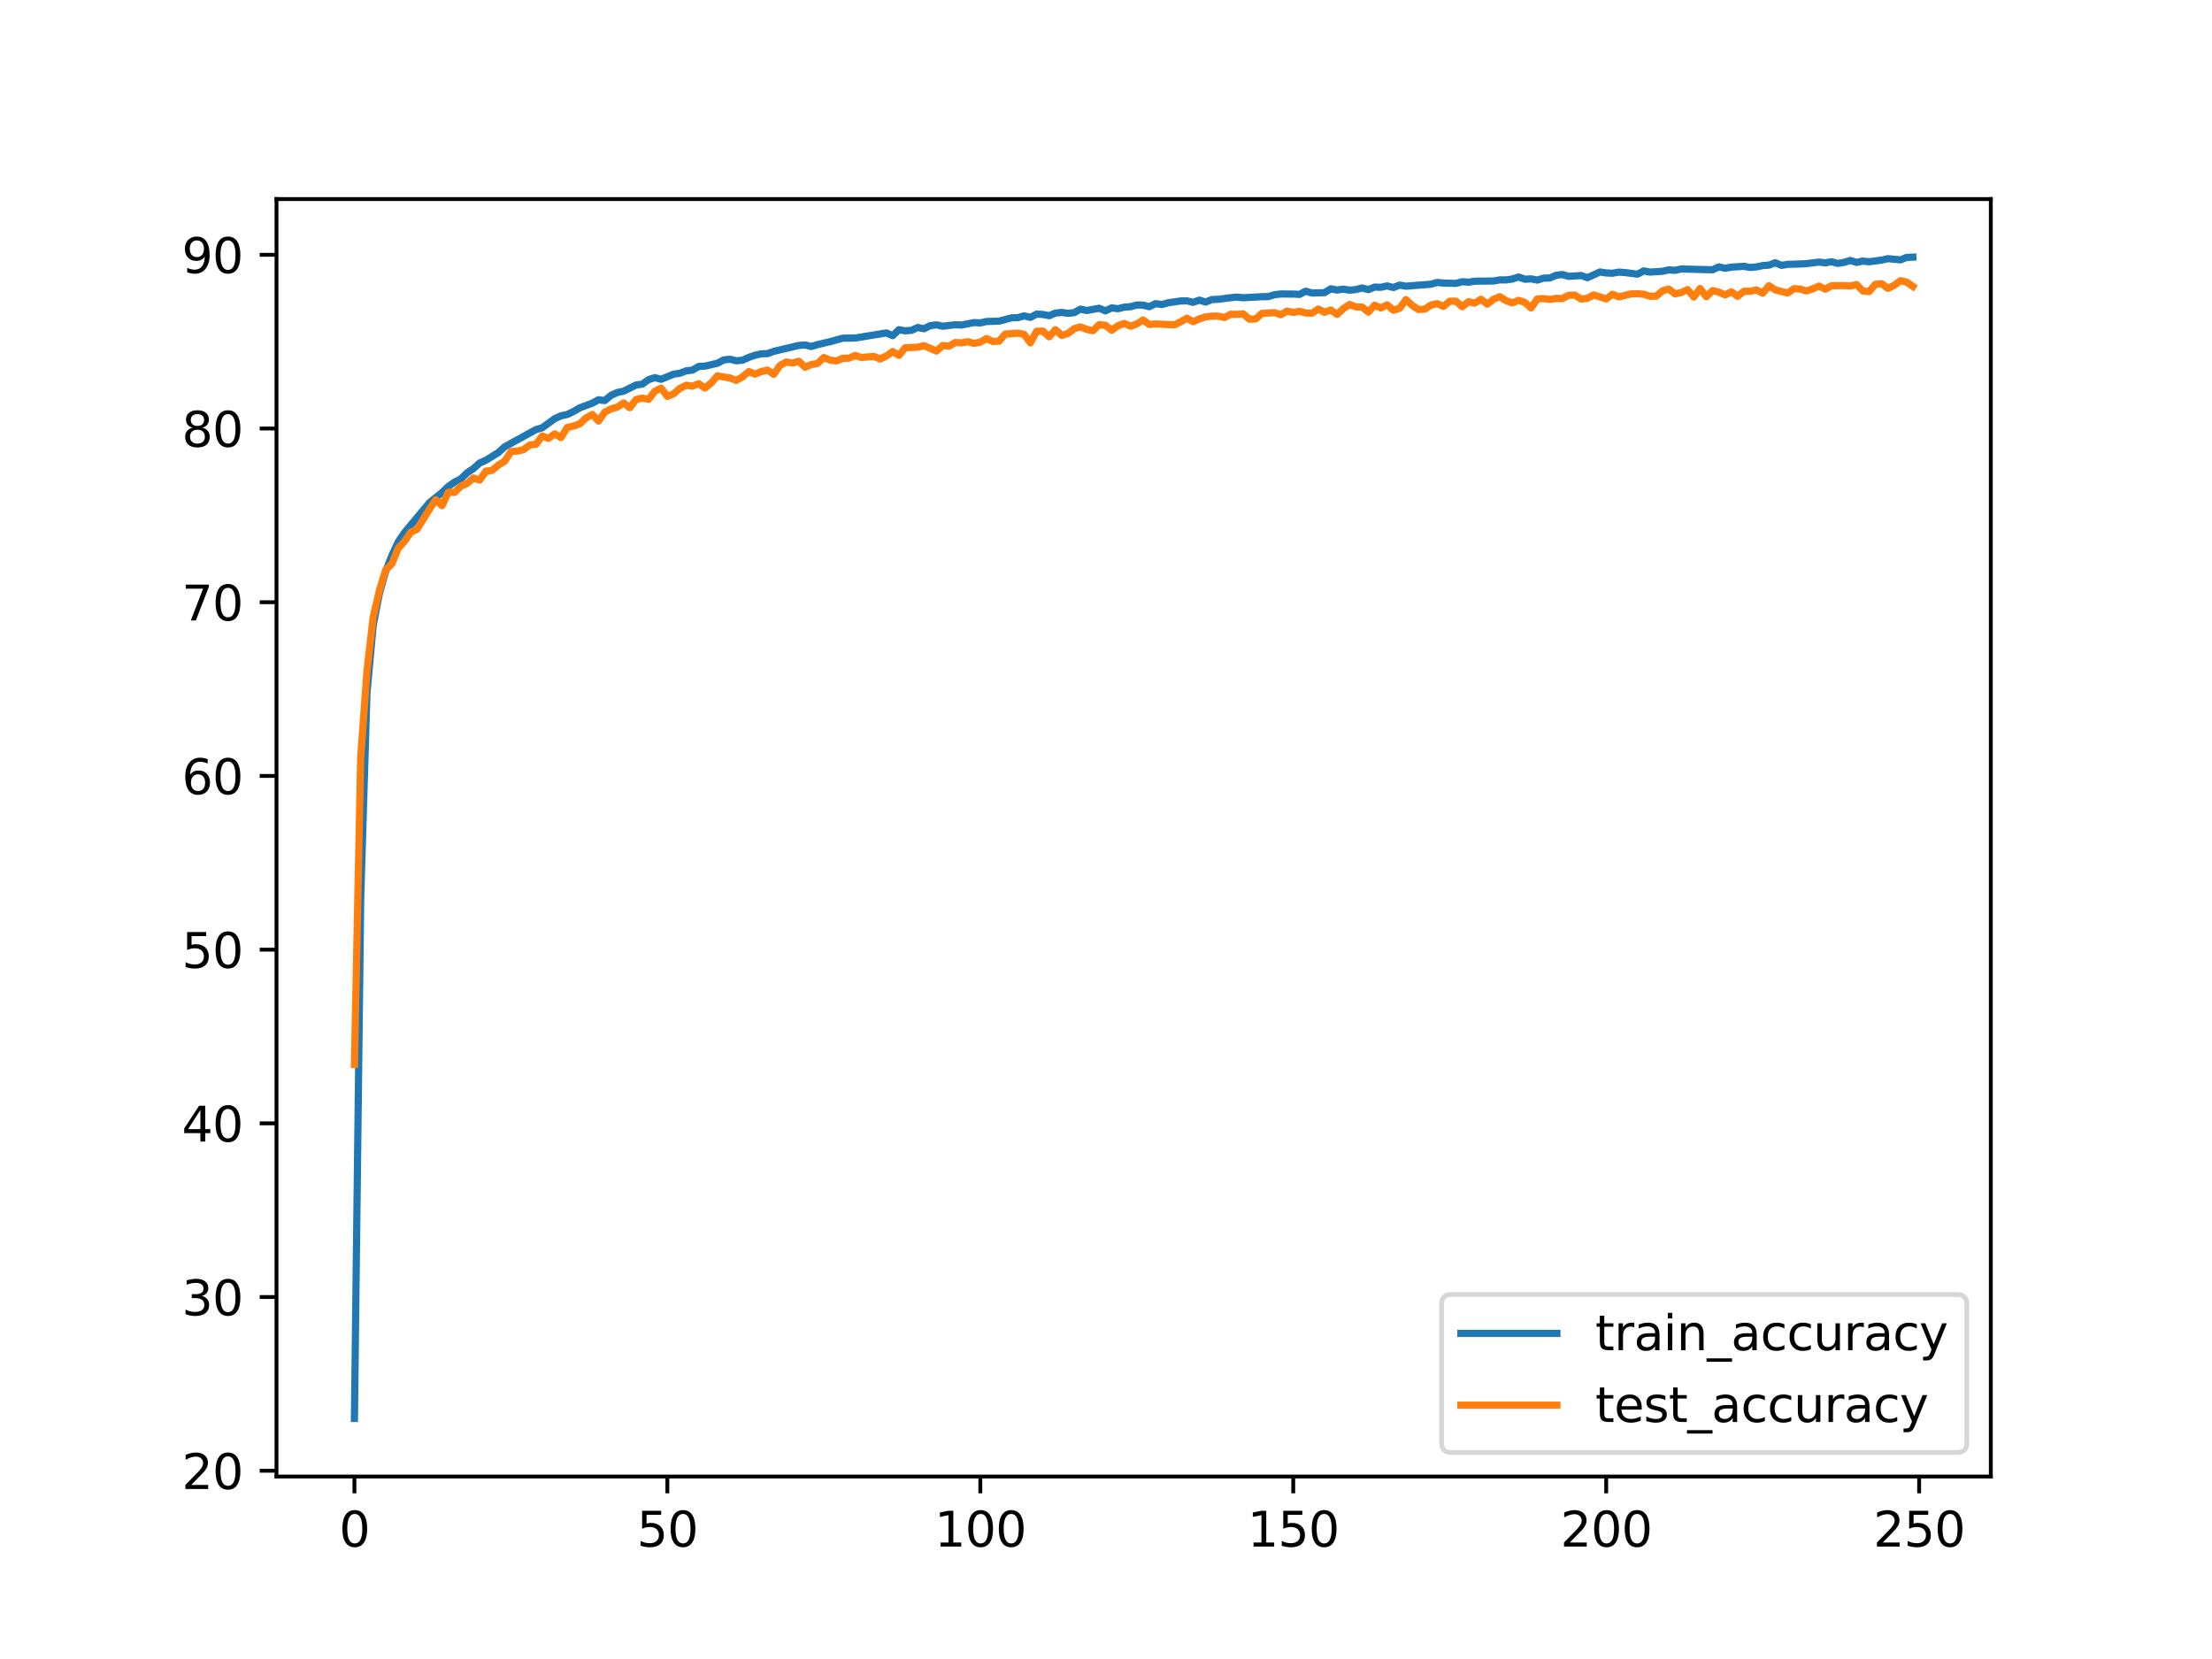 <?xml version="1.0" encoding="utf-8" standalone="no"?>
<!DOCTYPE svg PUBLIC "-//W3C//DTD SVG 1.1//EN"
  "http://www.w3.org/Graphics/SVG/1.1/DTD/svg11.dtd">
<svg xmlns:xlink="http://www.w3.org/1999/xlink" width="460.8pt" height="345.6pt" viewBox="0 0 460.8 345.6" xmlns="http://www.w3.org/2000/svg" version="1.1">
 <defs>
  <style type="text/css">*{stroke-linejoin: round; stroke-linecap: butt}</style>
 </defs>
 <g id="figure_1">
  <g id="patch_1">
   <path d="M 0 345.6 
L 460.8 345.6 
L 460.8 0 
L 0 0 
z
" style="fill: #ffffff"/>
  </g>
  <g id="axes_1">
   <g id="patch_2">
    <path d="M 57.6 307.584 
L 414.72 307.584 
L 414.72 41.472 
L 57.6 41.472 
z
" style="fill: #ffffff"/>
   </g>
   <g id="matplotlib.axis_1">
    <g id="xtick_1">
     <g id="line2d_1">
      <defs>
       <path id="me4ec2404de" d="M 0 0 
L 0 3.5 
" style="stroke: #000000; stroke-width: 0.8"/>
      </defs>
      <g>
       <use xlink:href="#me4ec2404de" x="73.833" y="307.584" style="stroke: #000000; stroke-width: 0.8"/>
      </g>
     </g>
     <g id="text_1">
      <!-- 0 -->
      <g transform="translate(70.651 322.182) scale(0.1 -0.1)">
       <defs>
        <path id="DejaVuSans-30" d="M 2034 4250 
Q 1547 4250 1301 3770 
Q 1056 3291 1056 2328 
Q 1056 1369 1301 889 
Q 1547 409 2034 409 
Q 2525 409 2770 889 
Q 3016 1369 3016 2328 
Q 3016 3291 2770 3770 
Q 2525 4250 2034 4250 
z
M 2034 4750 
Q 2819 4750 3233 4129 
Q 3647 3509 3647 2328 
Q 3647 1150 3233 529 
Q 2819 -91 2034 -91 
Q 1250 -91 836 529 
Q 422 1150 422 2328 
Q 422 3509 836 4129 
Q 1250 4750 2034 4750 
z
" transform="scale(0.016)"/>
       </defs>
       <use xlink:href="#DejaVuSans-30"/>
      </g>
     </g>
    </g>
    <g id="xtick_2">
     <g id="line2d_2">
      <g>
       <use xlink:href="#me4ec2404de" x="139.024" y="307.584" style="stroke: #000000; stroke-width: 0.8"/>
      </g>
     </g>
     <g id="text_2">
      <!-- 50 -->
      <g transform="translate(132.662 322.182) scale(0.1 -0.1)">
       <defs>
        <path id="DejaVuSans-35" d="M 691 4666 
L 3169 4666 
L 3169 4134 
L 1269 4134 
L 1269 2991 
Q 1406 3038 1543 3061 
Q 1681 3084 1819 3084 
Q 2600 3084 3056 2656 
Q 3513 2228 3513 1497 
Q 3513 744 3044 326 
Q 2575 -91 1722 -91 
Q 1428 -91 1123 -41 
Q 819 9 494 109 
L 494 744 
Q 775 591 1075 516 
Q 1375 441 1709 441 
Q 2250 441 2565 725 
Q 2881 1009 2881 1497 
Q 2881 1984 2565 2268 
Q 2250 2553 1709 2553 
Q 1456 2553 1204 2497 
Q 953 2441 691 2322 
L 691 4666 
z
" transform="scale(0.016)"/>
       </defs>
       <use xlink:href="#DejaVuSans-35"/>
       <use xlink:href="#DejaVuSans-30" x="63.623"/>
      </g>
     </g>
    </g>
    <g id="xtick_3">
     <g id="line2d_3">
      <g>
       <use xlink:href="#me4ec2404de" x="204.216" y="307.584" style="stroke: #000000; stroke-width: 0.8"/>
      </g>
     </g>
     <g id="text_3">
      <!-- 100 -->
      <g transform="translate(194.672 322.182) scale(0.1 -0.1)">
       <defs>
        <path id="DejaVuSans-31" d="M 794 531 
L 1825 531 
L 1825 4091 
L 703 3866 
L 703 4441 
L 1819 4666 
L 2450 4666 
L 2450 531 
L 3481 531 
L 3481 0 
L 794 0 
L 794 531 
z
" transform="scale(0.016)"/>
       </defs>
       <use xlink:href="#DejaVuSans-31"/>
       <use xlink:href="#DejaVuSans-30" x="63.623"/>
       <use xlink:href="#DejaVuSans-30" x="127.246"/>
      </g>
     </g>
    </g>
    <g id="xtick_4">
     <g id="line2d_4">
      <g>
       <use xlink:href="#me4ec2404de" x="269.408" y="307.584" style="stroke: #000000; stroke-width: 0.8"/>
      </g>
     </g>
     <g id="text_4">
      <!-- 150 -->
      <g transform="translate(259.864 322.182) scale(0.1 -0.1)">
       <use xlink:href="#DejaVuSans-31"/>
       <use xlink:href="#DejaVuSans-35" x="63.623"/>
       <use xlink:href="#DejaVuSans-30" x="127.246"/>
      </g>
     </g>
    </g>
    <g id="xtick_5">
     <g id="line2d_5">
      <g>
       <use xlink:href="#me4ec2404de" x="334.599" y="307.584" style="stroke: #000000; stroke-width: 0.8"/>
      </g>
     </g>
     <g id="text_5">
      <!-- 200 -->
      <g transform="translate(325.056 322.182) scale(0.1 -0.1)">
       <defs>
        <path id="DejaVuSans-32" d="M 1228 531 
L 3431 531 
L 3431 0 
L 469 0 
L 469 531 
Q 828 903 1448 1529 
Q 2069 2156 2228 2338 
Q 2531 2678 2651 2914 
Q 2772 3150 2772 3378 
Q 2772 3750 2511 3984 
Q 2250 4219 1831 4219 
Q 1534 4219 1204 4116 
Q 875 4013 500 3803 
L 500 4441 
Q 881 4594 1212 4672 
Q 1544 4750 1819 4750 
Q 2544 4750 2975 4387 
Q 3406 4025 3406 3419 
Q 3406 3131 3298 2873 
Q 3191 2616 2906 2266 
Q 2828 2175 2409 1742 
Q 1991 1309 1228 531 
z
" transform="scale(0.016)"/>
       </defs>
       <use xlink:href="#DejaVuSans-32"/>
       <use xlink:href="#DejaVuSans-30" x="63.623"/>
       <use xlink:href="#DejaVuSans-30" x="127.246"/>
      </g>
     </g>
    </g>
    <g id="xtick_6">
     <g id="line2d_6">
      <g>
       <use xlink:href="#me4ec2404de" x="399.791" y="307.584" style="stroke: #000000; stroke-width: 0.8"/>
      </g>
     </g>
     <g id="text_6">
      <!-- 250 -->
      <g transform="translate(390.247 322.182) scale(0.1 -0.1)">
       <use xlink:href="#DejaVuSans-32"/>
       <use xlink:href="#DejaVuSans-35" x="63.623"/>
       <use xlink:href="#DejaVuSans-30" x="127.246"/>
      </g>
     </g>
    </g>
   </g>
   <g id="matplotlib.axis_2">
    <g id="ytick_1">
     <g id="line2d_7">
      <defs>
       <path id="m4c3aaa60ad" d="M 0 0 
L -3.5 0 
" style="stroke: #000000; stroke-width: 0.8"/>
      </defs>
      <g>
       <use xlink:href="#m4c3aaa60ad" x="57.6" y="306.386" style="stroke: #000000; stroke-width: 0.8"/>
      </g>
     </g>
     <g id="text_7">
      <!-- 20 -->
      <g transform="translate(37.875 310.185) scale(0.1 -0.1)">
       <use xlink:href="#DejaVuSans-32"/>
       <use xlink:href="#DejaVuSans-30" x="63.623"/>
      </g>
     </g>
    </g>
    <g id="ytick_2">
     <g id="line2d_8">
      <g>
       <use xlink:href="#m4c3aaa60ad" x="57.6" y="270.199" style="stroke: #000000; stroke-width: 0.8"/>
      </g>
     </g>
     <g id="text_8">
      <!-- 30 -->
      <g transform="translate(37.875 273.999) scale(0.1 -0.1)">
       <defs>
        <path id="DejaVuSans-33" d="M 2597 2516 
Q 3050 2419 3304 2112 
Q 3559 1806 3559 1356 
Q 3559 666 3084 287 
Q 2609 -91 1734 -91 
Q 1441 -91 1130 -33 
Q 819 25 488 141 
L 488 750 
Q 750 597 1062 519 
Q 1375 441 1716 441 
Q 2309 441 2620 675 
Q 2931 909 2931 1356 
Q 2931 1769 2642 2001 
Q 2353 2234 1838 2234 
L 1294 2234 
L 1294 2753 
L 1863 2753 
Q 2328 2753 2575 2939 
Q 2822 3125 2822 3475 
Q 2822 3834 2567 4026 
Q 2313 4219 1838 4219 
Q 1578 4219 1281 4162 
Q 984 4106 628 3988 
L 628 4550 
Q 988 4650 1302 4700 
Q 1616 4750 1894 4750 
Q 2613 4750 3031 4423 
Q 3450 4097 3450 3541 
Q 3450 3153 3228 2886 
Q 3006 2619 2597 2516 
z
" transform="scale(0.016)"/>
       </defs>
       <use xlink:href="#DejaVuSans-33"/>
       <use xlink:href="#DejaVuSans-30" x="63.623"/>
      </g>
     </g>
    </g>
    <g id="ytick_3">
     <g id="line2d_9">
      <g>
       <use xlink:href="#m4c3aaa60ad" x="57.6" y="234.013" style="stroke: #000000; stroke-width: 0.8"/>
      </g>
     </g>
     <g id="text_9">
      <!-- 40 -->
      <g transform="translate(37.875 237.812) scale(0.1 -0.1)">
       <defs>
        <path id="DejaVuSans-34" d="M 2419 4116 
L 825 1625 
L 2419 1625 
L 2419 4116 
z
M 2253 4666 
L 3047 4666 
L 3047 1625 
L 3713 1625 
L 3713 1100 
L 3047 1100 
L 3047 0 
L 2419 0 
L 2419 1100 
L 313 1100 
L 313 1709 
L 2253 4666 
z
" transform="scale(0.016)"/>
       </defs>
       <use xlink:href="#DejaVuSans-34"/>
       <use xlink:href="#DejaVuSans-30" x="63.623"/>
      </g>
     </g>
    </g>
    <g id="ytick_4">
     <g id="line2d_10">
      <g>
       <use xlink:href="#m4c3aaa60ad" x="57.6" y="197.827" style="stroke: #000000; stroke-width: 0.8"/>
      </g>
     </g>
     <g id="text_10">
      <!-- 50 -->
      <g transform="translate(37.875 201.626) scale(0.1 -0.1)">
       <use xlink:href="#DejaVuSans-35"/>
       <use xlink:href="#DejaVuSans-30" x="63.623"/>
      </g>
     </g>
    </g>
    <g id="ytick_5">
     <g id="line2d_11">
      <g>
       <use xlink:href="#m4c3aaa60ad" x="57.6" y="161.641" style="stroke: #000000; stroke-width: 0.8"/>
      </g>
     </g>
     <g id="text_11">
      <!-- 60 -->
      <g transform="translate(37.875 165.44) scale(0.1 -0.1)">
       <defs>
        <path id="DejaVuSans-36" d="M 2113 2584 
Q 1688 2584 1439 2293 
Q 1191 2003 1191 1497 
Q 1191 994 1439 701 
Q 1688 409 2113 409 
Q 2538 409 2786 701 
Q 3034 994 3034 1497 
Q 3034 2003 2786 2293 
Q 2538 2584 2113 2584 
z
M 3366 4563 
L 3366 3988 
Q 3128 4100 2886 4159 
Q 2644 4219 2406 4219 
Q 1781 4219 1451 3797 
Q 1122 3375 1075 2522 
Q 1259 2794 1537 2939 
Q 1816 3084 2150 3084 
Q 2853 3084 3261 2657 
Q 3669 2231 3669 1497 
Q 3669 778 3244 343 
Q 2819 -91 2113 -91 
Q 1303 -91 875 529 
Q 447 1150 447 2328 
Q 447 3434 972 4092 
Q 1497 4750 2381 4750 
Q 2619 4750 2861 4703 
Q 3103 4656 3366 4563 
z
" transform="scale(0.016)"/>
       </defs>
       <use xlink:href="#DejaVuSans-36"/>
       <use xlink:href="#DejaVuSans-30" x="63.623"/>
      </g>
     </g>
    </g>
    <g id="ytick_6">
     <g id="line2d_12">
      <g>
       <use xlink:href="#m4c3aaa60ad" x="57.6" y="125.454" style="stroke: #000000; stroke-width: 0.8"/>
      </g>
     </g>
     <g id="text_12">
      <!-- 70 -->
      <g transform="translate(37.875 129.254) scale(0.1 -0.1)">
       <defs>
        <path id="DejaVuSans-37" d="M 525 4666 
L 3525 4666 
L 3525 4397 
L 1831 0 
L 1172 0 
L 2766 4134 
L 525 4134 
L 525 4666 
z
" transform="scale(0.016)"/>
       </defs>
       <use xlink:href="#DejaVuSans-37"/>
       <use xlink:href="#DejaVuSans-30" x="63.623"/>
      </g>
     </g>
    </g>
    <g id="ytick_7">
     <g id="line2d_13">
      <g>
       <use xlink:href="#m4c3aaa60ad" x="57.6" y="89.268" style="stroke: #000000; stroke-width: 0.8"/>
      </g>
     </g>
     <g id="text_13">
      <!-- 80 -->
      <g transform="translate(37.875 93.067) scale(0.1 -0.1)">
       <defs>
        <path id="DejaVuSans-38" d="M 2034 2216 
Q 1584 2216 1326 1975 
Q 1069 1734 1069 1313 
Q 1069 891 1326 650 
Q 1584 409 2034 409 
Q 2484 409 2743 651 
Q 3003 894 3003 1313 
Q 3003 1734 2745 1975 
Q 2488 2216 2034 2216 
z
M 1403 2484 
Q 997 2584 770 2862 
Q 544 3141 544 3541 
Q 544 4100 942 4425 
Q 1341 4750 2034 4750 
Q 2731 4750 3128 4425 
Q 3525 4100 3525 3541 
Q 3525 3141 3298 2862 
Q 3072 2584 2669 2484 
Q 3125 2378 3379 2068 
Q 3634 1759 3634 1313 
Q 3634 634 3220 271 
Q 2806 -91 2034 -91 
Q 1263 -91 848 271 
Q 434 634 434 1313 
Q 434 1759 690 2068 
Q 947 2378 1403 2484 
z
M 1172 3481 
Q 1172 3119 1398 2916 
Q 1625 2713 2034 2713 
Q 2441 2713 2670 2916 
Q 2900 3119 2900 3481 
Q 2900 3844 2670 4047 
Q 2441 4250 2034 4250 
Q 1625 4250 1398 4047 
Q 1172 3844 1172 3481 
z
" transform="scale(0.016)"/>
       </defs>
       <use xlink:href="#DejaVuSans-38"/>
       <use xlink:href="#DejaVuSans-30" x="63.623"/>
      </g>
     </g>
    </g>
    <g id="ytick_8">
     <g id="line2d_14">
      <g>
       <use xlink:href="#m4c3aaa60ad" x="57.6" y="53.082" style="stroke: #000000; stroke-width: 0.8"/>
      </g>
     </g>
     <g id="text_14">
      <!-- 90 -->
      <g transform="translate(37.875 56.881) scale(0.1 -0.1)">
       <defs>
        <path id="DejaVuSans-39" d="M 703 97 
L 703 672 
Q 941 559 1184 500 
Q 1428 441 1663 441 
Q 2288 441 2617 861 
Q 2947 1281 2994 2138 
Q 2813 1869 2534 1725 
Q 2256 1581 1919 1581 
Q 1219 1581 811 2004 
Q 403 2428 403 3163 
Q 403 3881 828 4315 
Q 1253 4750 1959 4750 
Q 2769 4750 3195 4129 
Q 3622 3509 3622 2328 
Q 3622 1225 3098 567 
Q 2575 -91 1691 -91 
Q 1453 -91 1209 -44 
Q 966 3 703 97 
z
M 1959 2075 
Q 2384 2075 2632 2365 
Q 2881 2656 2881 3163 
Q 2881 3666 2632 3958 
Q 2384 4250 1959 4250 
Q 1534 4250 1286 3958 
Q 1038 3666 1038 3163 
Q 1038 2656 1286 2365 
Q 1534 2075 1959 2075 
z
" transform="scale(0.016)"/>
       </defs>
       <use xlink:href="#DejaVuSans-39"/>
       <use xlink:href="#DejaVuSans-30" x="63.623"/>
      </g>
     </g>
    </g>
   </g>
   <g id="line2d_15">
    <path d="M 73.833 295.488 
L 75.137 187.244 
L 76.44 144.399 
L 77.744 130.264 
L 79.048 123.556 
L 80.352 118.98 
L 81.656 115.672 
L 82.96 112.863 
L 84.263 110.95 
L 89.479 104.705 
L 92.086 102.603 
L 93.39 101.348 
L 94.694 100.428 
L 95.998 99.757 
L 97.302 98.508 
L 98.606 97.625 
L 99.909 96.461 
L 101.213 95.882 
L 103.821 94.268 
L 105.125 93.08 
L 111.644 89.491 
L 112.948 89.119 
L 115.555 87.212 
L 116.859 86.627 
L 118.163 86.341 
L 119.467 85.726 
L 120.771 84.964 
L 123.378 83.995 
L 124.682 83.276 
L 125.986 83.441 
L 127.29 82.356 
L 128.594 81.765 
L 129.898 81.491 
L 132.505 80.2 
L 133.809 80.023 
L 135.113 79.078 
L 136.417 78.67 
L 137.721 79.011 
L 140.328 77.945 
L 141.632 77.75 
L 142.936 77.251 
L 144.24 77.104 
L 145.544 76.337 
L 146.847 76.27 
L 149.455 75.673 
L 150.759 74.978 
L 152.063 74.838 
L 153.367 75.155 
L 154.67 75.039 
L 155.974 74.454 
L 157.278 74.003 
L 158.582 73.699 
L 159.886 73.668 
L 161.19 73.193 
L 166.405 71.956 
L 167.709 71.865 
L 169.013 72.188 
L 170.316 71.779 
L 172.924 71.182 
L 175.532 70.451 
L 178.139 70.415 
L 184.659 69.354 
L 185.962 69.927 
L 187.266 68.684 
L 188.57 68.916 
L 189.874 68.818 
L 191.178 68.221 
L 192.482 68.483 
L 193.785 67.837 
L 195.089 67.673 
L 196.393 67.959 
L 199.001 67.648 
L 200.305 67.709 
L 202.912 67.198 
L 204.216 67.265 
L 205.52 66.972 
L 208.128 66.899 
L 210.735 66.204 
L 212.039 66.174 
L 213.343 65.796 
L 214.647 66.119 
L 215.951 65.437 
L 217.254 65.51 
L 218.558 65.766 
L 219.862 65.223 
L 221.166 65.083 
L 222.47 65.272 
L 223.774 65.132 
L 225.077 64.395 
L 226.381 64.687 
L 228.989 64.212 
L 230.293 64.76 
L 231.597 64.139 
L 232.9 64.31 
L 234.204 63.993 
L 235.508 63.883 
L 236.812 63.542 
L 238.116 63.56 
L 239.42 63.889 
L 240.723 63.256 
L 242.027 63.444 
L 243.331 63.085 
L 245.939 62.695 
L 247.243 62.671 
L 248.546 62.981 
L 249.85 62.524 
L 251.154 62.927 
L 252.458 62.403 
L 253.762 62.348 
L 256.369 62.013 
L 257.673 61.891 
L 258.977 62.031 
L 262.889 61.805 
L 264.192 61.799 
L 265.496 61.397 
L 266.8 61.245 
L 269.408 61.257 
L 270.712 61.33 
L 272.015 60.66 
L 273.319 61.038 
L 275.927 60.965 
L 277.231 60.166 
L 278.535 60.416 
L 279.838 60.234 
L 281.142 60.447 
L 282.446 60.325 
L 283.75 59.984 
L 285.054 60.337 
L 286.358 59.807 
L 287.661 59.844 
L 288.965 59.557 
L 290.269 59.898 
L 291.573 59.387 
L 292.877 59.618 
L 298.092 59.204 
L 299.396 58.838 
L 300.7 58.972 
L 303.307 59.033 
L 304.611 58.686 
L 305.915 58.783 
L 307.219 58.576 
L 311.13 58.534 
L 312.434 58.308 
L 313.738 58.314 
L 315.042 58.131 
L 316.346 57.699 
L 317.65 58.168 
L 318.953 58.095 
L 320.257 58.345 
L 321.561 57.943 
L 322.865 57.906 
L 324.169 57.339 
L 325.473 57.193 
L 326.776 57.571 
L 329.384 57.394 
L 330.688 57.851 
L 333.296 56.657 
L 334.599 56.858 
L 335.903 56.919 
L 337.207 56.694 
L 338.511 56.779 
L 341.119 57.114 
L 342.422 56.432 
L 343.726 56.681 
L 346.334 56.511 
L 347.638 56.218 
L 348.942 56.316 
L 350.245 56.036 
L 356.765 56.2 
L 358.068 55.597 
L 359.372 55.883 
L 360.676 55.652 
L 363.284 55.475 
L 364.588 55.719 
L 365.891 55.597 
L 367.195 55.335 
L 368.499 55.231 
L 369.803 54.738 
L 371.107 55.28 
L 372.411 55.067 
L 375.018 54.988 
L 376.322 54.921 
L 378.93 54.598 
L 380.234 54.756 
L 381.537 54.518 
L 382.841 54.872 
L 384.145 54.659 
L 385.449 54.263 
L 386.753 54.665 
L 388.057 54.384 
L 389.36 54.531 
L 391.968 54.183 
L 393.272 53.885 
L 395.88 54.135 
L 397.183 53.629 
L 398.487 53.568 
L 398.487 53.568 
" clip-path="url(#pc62a91d174)" style="fill: none; stroke: #1f77b4; stroke-width: 1.5; stroke-linecap: square"/>
   </g>
   <g id="line2d_16">
    <path d="M 73.833 221.746 
L 75.137 157.841 
L 76.44 139.856 
L 77.744 128.53 
L 79.048 122.957 
L 80.352 118.724 
L 81.656 117.421 
L 82.96 114.2 
L 84.263 112.789 
L 85.567 110.871 
L 86.871 110.256 
L 89.479 106.058 
L 90.783 104.104 
L 92.086 105.335 
L 93.39 102.548 
L 94.694 102.585 
L 95.998 101.282 
L 97.302 100.703 
L 98.606 99.581 
L 99.909 100.015 
L 101.213 98.17 
L 102.517 97.989 
L 103.821 96.867 
L 105.125 96.107 
L 106.429 94.081 
L 107.732 93.972 
L 109.036 93.683 
L 110.34 92.706 
L 111.644 92.561 
L 112.948 90.824 
L 114.252 91.331 
L 115.555 90.39 
L 116.859 91.15 
L 118.163 89.051 
L 119.467 88.761 
L 120.771 88.291 
L 122.075 87.061 
L 123.378 86.337 
L 124.682 87.712 
L 125.986 85.867 
L 127.29 85.179 
L 128.594 84.817 
L 129.898 83.949 
L 131.201 84.926 
L 132.505 83.225 
L 133.809 82.935 
L 135.113 83.189 
L 136.417 81.488 
L 137.721 80.873 
L 139.024 82.574 
L 140.328 82.031 
L 141.632 80.909 
L 142.936 80.258 
L 144.24 80.439 
L 145.544 79.932 
L 146.847 80.837 
L 148.151 79.787 
L 149.455 78.304 
L 152.063 78.738 
L 153.367 79.244 
L 154.67 78.521 
L 155.974 77.399 
L 157.278 77.942 
L 158.582 77.399 
L 159.886 77.109 
L 161.19 77.978 
L 162.493 76.132 
L 163.797 75.409 
L 165.101 75.626 
L 166.405 75.264 
L 167.709 76.494 
L 169.013 75.952 
L 170.316 75.698 
L 171.62 74.468 
L 172.924 75.011 
L 174.228 75.192 
L 175.532 74.649 
L 176.836 74.613 
L 178.139 74.07 
L 179.443 74.468 
L 182.051 74.251 
L 183.355 74.794 
L 184.659 74.142 
L 185.962 73.238 
L 187.266 74.034 
L 188.57 72.441 
L 191.178 72.333 
L 192.482 72.007 
L 195.089 73.129 
L 196.393 71.971 
L 197.697 72.116 
L 199.001 71.356 
L 200.305 71.428 
L 201.608 71.175 
L 202.912 71.537 
L 204.216 71.283 
L 205.52 70.524 
L 206.824 71.139 
L 208.128 71.066 
L 209.431 69.583 
L 212.039 69.402 
L 213.343 69.655 
L 214.647 71.428 
L 215.951 69.004 
L 217.254 68.968 
L 218.558 70.162 
L 219.862 68.678 
L 221.166 69.872 
L 222.47 69.474 
L 223.774 68.461 
L 225.077 68.099 
L 226.381 68.606 
L 227.685 68.895 
L 228.989 67.629 
L 230.293 67.773 
L 231.597 68.787 
L 232.9 67.846 
L 234.204 67.375 
L 235.508 67.954 
L 236.812 67.484 
L 238.116 66.652 
L 239.42 67.592 
L 240.723 67.484 
L 244.635 67.665 
L 245.939 67.05 
L 247.243 66.29 
L 248.546 67.014 
L 249.85 66.435 
L 251.154 66 
L 252.458 65.856 
L 253.762 65.856 
L 255.066 66.145 
L 256.369 65.457 
L 257.673 65.494 
L 258.977 65.385 
L 260.281 66.507 
L 261.585 66.435 
L 262.889 65.277 
L 265.496 65.132 
L 266.8 65.566 
L 268.104 64.806 
L 269.408 65.096 
L 270.712 64.842 
L 272.015 65.204 
L 273.319 65.24 
L 274.623 64.372 
L 275.927 65.059 
L 277.231 64.589 
L 278.535 65.494 
L 279.838 64.3 
L 281.142 63.431 
L 282.446 63.938 
L 283.75 63.974 
L 285.054 65.023 
L 286.358 63.576 
L 287.661 64.155 
L 288.965 63.503 
L 290.269 64.625 
L 291.573 64.227 
L 292.877 62.418 
L 294.181 63.612 
L 295.484 64.48 
L 296.788 64.408 
L 298.092 63.54 
L 299.396 63.25 
L 300.7 63.829 
L 302.004 62.744 
L 303.307 62.744 
L 304.611 63.901 
L 305.915 62.852 
L 307.219 63.142 
L 308.523 62.345 
L 309.827 63.359 
L 311.13 62.345 
L 312.434 61.803 
L 313.738 62.635 
L 315.042 63.105 
L 316.346 62.563 
L 317.65 62.997 
L 318.953 64.155 
L 320.257 62.273 
L 321.561 62.201 
L 322.865 62.382 
L 324.169 62.165 
L 325.473 62.201 
L 326.776 61.513 
L 328.08 61.477 
L 329.384 62.309 
L 330.688 62.128 
L 331.992 61.441 
L 334.599 62.273 
L 335.903 61.296 
L 337.207 61.839 
L 339.815 61.224 
L 341.119 61.188 
L 342.422 61.296 
L 343.726 61.73 
L 345.03 61.694 
L 346.334 60.572 
L 347.638 60.21 
L 348.942 61.224 
L 350.245 60.934 
L 351.549 60.319 
L 352.853 61.875 
L 354.157 60.102 
L 355.461 61.803 
L 356.765 60.536 
L 358.068 60.862 
L 359.372 61.441 
L 360.676 60.789 
L 361.98 61.73 
L 363.284 60.681 
L 364.588 60.681 
L 365.891 60.391 
L 367.195 61.079 
L 368.499 59.523 
L 369.803 60.391 
L 372.411 61.043 
L 373.714 60.138 
L 375.018 60.21 
L 376.322 60.609 
L 377.626 60.174 
L 378.93 59.595 
L 380.234 60.247 
L 381.537 59.523 
L 384.145 59.487 
L 385.449 59.595 
L 386.753 59.27 
L 388.057 60.609 
L 389.36 60.753 
L 390.664 59.233 
L 391.968 59.089 
L 393.272 60.066 
L 394.576 59.451 
L 395.88 58.474 
L 397.183 58.763 
L 398.487 59.668 
L 398.487 59.668 
" clip-path="url(#pc62a91d174)" style="fill: none; stroke: #ff7f0e; stroke-width: 1.5; stroke-linecap: square"/>
   </g>
   <g id="patch_3">
    <path d="M 57.6 307.584 
L 57.6 41.472 
" style="fill: none; stroke: #000000; stroke-width: 0.8; stroke-linejoin: miter; stroke-linecap: square"/>
   </g>
   <g id="patch_4">
    <path d="M 414.72 307.584 
L 414.72 41.472 
" style="fill: none; stroke: #000000; stroke-width: 0.8; stroke-linejoin: miter; stroke-linecap: square"/>
   </g>
   <g id="patch_5">
    <path d="M 57.6 307.584 
L 414.72 307.584 
" style="fill: none; stroke: #000000; stroke-width: 0.8; stroke-linejoin: miter; stroke-linecap: square"/>
   </g>
   <g id="patch_6">
    <path d="M 57.6 41.472 
L 414.72 41.472 
" style="fill: none; stroke: #000000; stroke-width: 0.8; stroke-linejoin: miter; stroke-linecap: square"/>
   </g>
   <g id="legend_1">
    <g id="patch_7">
     <path d="M 302.326 302.584 
L 407.72 302.584 
Q 409.72 302.584 409.72 300.584 
L 409.72 271.671 
Q 409.72 269.671 407.72 269.671 
L 302.326 269.671 
Q 300.326 269.671 300.326 271.671 
L 300.326 300.584 
Q 300.326 302.584 302.326 302.584 
z
" style="fill: #ffffff; opacity: 0.8; stroke: #cccccc; stroke-linejoin: miter"/>
    </g>
    <g id="line2d_17">
     <path d="M 304.326 277.77 
L 314.326 277.77 
L 324.326 277.77 
" style="fill: none; stroke: #1f77b4; stroke-width: 1.5; stroke-linecap: square"/>
    </g>
    <g id="text_15">
     <!-- train_accuracy -->
     <g transform="translate(332.326 281.27) scale(0.1 -0.1)">
      <defs>
       <path id="DejaVuSans-74" d="M 1172 4494 
L 1172 3500 
L 2356 3500 
L 2356 3053 
L 1172 3053 
L 1172 1153 
Q 1172 725 1289 603 
Q 1406 481 1766 481 
L 2356 481 
L 2356 0 
L 1766 0 
Q 1100 0 847 248 
Q 594 497 594 1153 
L 594 3053 
L 172 3053 
L 172 3500 
L 594 3500 
L 594 4494 
L 1172 4494 
z
" transform="scale(0.016)"/>
       <path id="DejaVuSans-72" d="M 2631 2963 
Q 2534 3019 2420 3045 
Q 2306 3072 2169 3072 
Q 1681 3072 1420 2755 
Q 1159 2438 1159 1844 
L 1159 0 
L 581 0 
L 581 3500 
L 1159 3500 
L 1159 2956 
Q 1341 3275 1631 3429 
Q 1922 3584 2338 3584 
Q 2397 3584 2469 3576 
Q 2541 3569 2628 3553 
L 2631 2963 
z
" transform="scale(0.016)"/>
       <path id="DejaVuSans-61" d="M 2194 1759 
Q 1497 1759 1228 1600 
Q 959 1441 959 1056 
Q 959 750 1161 570 
Q 1363 391 1709 391 
Q 2188 391 2477 730 
Q 2766 1069 2766 1631 
L 2766 1759 
L 2194 1759 
z
M 3341 1997 
L 3341 0 
L 2766 0 
L 2766 531 
Q 2569 213 2275 61 
Q 1981 -91 1556 -91 
Q 1019 -91 701 211 
Q 384 513 384 1019 
Q 384 1609 779 1909 
Q 1175 2209 1959 2209 
L 2766 2209 
L 2766 2266 
Q 2766 2663 2505 2880 
Q 2244 3097 1772 3097 
Q 1472 3097 1187 3025 
Q 903 2953 641 2809 
L 641 3341 
Q 956 3463 1253 3523 
Q 1550 3584 1831 3584 
Q 2591 3584 2966 3190 
Q 3341 2797 3341 1997 
z
" transform="scale(0.016)"/>
       <path id="DejaVuSans-69" d="M 603 3500 
L 1178 3500 
L 1178 0 
L 603 0 
L 603 3500 
z
M 603 4863 
L 1178 4863 
L 1178 4134 
L 603 4134 
L 603 4863 
z
" transform="scale(0.016)"/>
       <path id="DejaVuSans-6e" d="M 3513 2113 
L 3513 0 
L 2938 0 
L 2938 2094 
Q 2938 2591 2744 2837 
Q 2550 3084 2163 3084 
Q 1697 3084 1428 2787 
Q 1159 2491 1159 1978 
L 1159 0 
L 581 0 
L 581 3500 
L 1159 3500 
L 1159 2956 
Q 1366 3272 1645 3428 
Q 1925 3584 2291 3584 
Q 2894 3584 3203 3211 
Q 3513 2838 3513 2113 
z
" transform="scale(0.016)"/>
       <path id="DejaVuSans-5f" d="M 3263 -1063 
L 3263 -1509 
L -63 -1509 
L -63 -1063 
L 3263 -1063 
z
" transform="scale(0.016)"/>
       <path id="DejaVuSans-63" d="M 3122 3366 
L 3122 2828 
Q 2878 2963 2633 3030 
Q 2388 3097 2138 3097 
Q 1578 3097 1268 2742 
Q 959 2388 959 1747 
Q 959 1106 1268 751 
Q 1578 397 2138 397 
Q 2388 397 2633 464 
Q 2878 531 3122 666 
L 3122 134 
Q 2881 22 2623 -34 
Q 2366 -91 2075 -91 
Q 1284 -91 818 406 
Q 353 903 353 1747 
Q 353 2603 823 3093 
Q 1294 3584 2113 3584 
Q 2378 3584 2631 3529 
Q 2884 3475 3122 3366 
z
" transform="scale(0.016)"/>
       <path id="DejaVuSans-75" d="M 544 1381 
L 544 3500 
L 1119 3500 
L 1119 1403 
Q 1119 906 1312 657 
Q 1506 409 1894 409 
Q 2359 409 2629 706 
Q 2900 1003 2900 1516 
L 2900 3500 
L 3475 3500 
L 3475 0 
L 2900 0 
L 2900 538 
Q 2691 219 2414 64 
Q 2138 -91 1772 -91 
Q 1169 -91 856 284 
Q 544 659 544 1381 
z
M 1991 3584 
L 1991 3584 
z
" transform="scale(0.016)"/>
       <path id="DejaVuSans-79" d="M 2059 -325 
Q 1816 -950 1584 -1140 
Q 1353 -1331 966 -1331 
L 506 -1331 
L 506 -850 
L 844 -850 
Q 1081 -850 1212 -737 
Q 1344 -625 1503 -206 
L 1606 56 
L 191 3500 
L 800 3500 
L 1894 763 
L 2988 3500 
L 3597 3500 
L 2059 -325 
z
" transform="scale(0.016)"/>
      </defs>
      <use xlink:href="#DejaVuSans-74"/>
      <use xlink:href="#DejaVuSans-72" x="39.209"/>
      <use xlink:href="#DejaVuSans-61" x="80.322"/>
      <use xlink:href="#DejaVuSans-69" x="141.602"/>
      <use xlink:href="#DejaVuSans-6e" x="169.385"/>
      <use xlink:href="#DejaVuSans-5f" x="232.764"/>
      <use xlink:href="#DejaVuSans-61" x="282.764"/>
      <use xlink:href="#DejaVuSans-63" x="344.043"/>
      <use xlink:href="#DejaVuSans-63" x="399.023"/>
      <use xlink:href="#DejaVuSans-75" x="454.004"/>
      <use xlink:href="#DejaVuSans-72" x="517.383"/>
      <use xlink:href="#DejaVuSans-61" x="558.496"/>
      <use xlink:href="#DejaVuSans-63" x="619.775"/>
      <use xlink:href="#DejaVuSans-79" x="674.756"/>
     </g>
    </g>
    <g id="line2d_18">
     <path d="M 304.326 292.726 
L 314.326 292.726 
L 324.326 292.726 
" style="fill: none; stroke: #ff7f0e; stroke-width: 1.5; stroke-linecap: square"/>
    </g>
    <g id="text_16">
     <!-- test_accuracy -->
     <g transform="translate(332.326 296.226) scale(0.1 -0.1)">
      <defs>
       <path id="DejaVuSans-65" d="M 3597 1894 
L 3597 1613 
L 953 1613 
Q 991 1019 1311 708 
Q 1631 397 2203 397 
Q 2534 397 2845 478 
Q 3156 559 3463 722 
L 3463 178 
Q 3153 47 2828 -22 
Q 2503 -91 2169 -91 
Q 1331 -91 842 396 
Q 353 884 353 1716 
Q 353 2575 817 3079 
Q 1281 3584 2069 3584 
Q 2775 3584 3186 3129 
Q 3597 2675 3597 1894 
z
M 3022 2063 
Q 3016 2534 2758 2815 
Q 2500 3097 2075 3097 
Q 1594 3097 1305 2825 
Q 1016 2553 972 2059 
L 3022 2063 
z
" transform="scale(0.016)"/>
       <path id="DejaVuSans-73" d="M 2834 3397 
L 2834 2853 
Q 2591 2978 2328 3040 
Q 2066 3103 1784 3103 
Q 1356 3103 1142 2972 
Q 928 2841 928 2578 
Q 928 2378 1081 2264 
Q 1234 2150 1697 2047 
L 1894 2003 
Q 2506 1872 2764 1633 
Q 3022 1394 3022 966 
Q 3022 478 2636 193 
Q 2250 -91 1575 -91 
Q 1294 -91 989 -36 
Q 684 19 347 128 
L 347 722 
Q 666 556 975 473 
Q 1284 391 1588 391 
Q 1994 391 2212 530 
Q 2431 669 2431 922 
Q 2431 1156 2273 1281 
Q 2116 1406 1581 1522 
L 1381 1569 
Q 847 1681 609 1914 
Q 372 2147 372 2553 
Q 372 3047 722 3315 
Q 1072 3584 1716 3584 
Q 2034 3584 2315 3537 
Q 2597 3491 2834 3397 
z
" transform="scale(0.016)"/>
      </defs>
      <use xlink:href="#DejaVuSans-74"/>
      <use xlink:href="#DejaVuSans-65" x="39.209"/>
      <use xlink:href="#DejaVuSans-73" x="100.732"/>
      <use xlink:href="#DejaVuSans-74" x="152.832"/>
      <use xlink:href="#DejaVuSans-5f" x="192.041"/>
      <use xlink:href="#DejaVuSans-61" x="242.041"/>
      <use xlink:href="#DejaVuSans-63" x="303.32"/>
      <use xlink:href="#DejaVuSans-63" x="358.301"/>
      <use xlink:href="#DejaVuSans-75" x="413.281"/>
      <use xlink:href="#DejaVuSans-72" x="476.66"/>
      <use xlink:href="#DejaVuSans-61" x="517.773"/>
      <use xlink:href="#DejaVuSans-63" x="579.053"/>
      <use xlink:href="#DejaVuSans-79" x="634.033"/>
     </g>
    </g>
   </g>
  </g>
 </g>
 <defs>
  <clipPath id="pc62a91d174">
   <rect x="57.6" y="41.472" width="357.12" height="266.112"/>
  </clipPath>
 </defs>
</svg>
